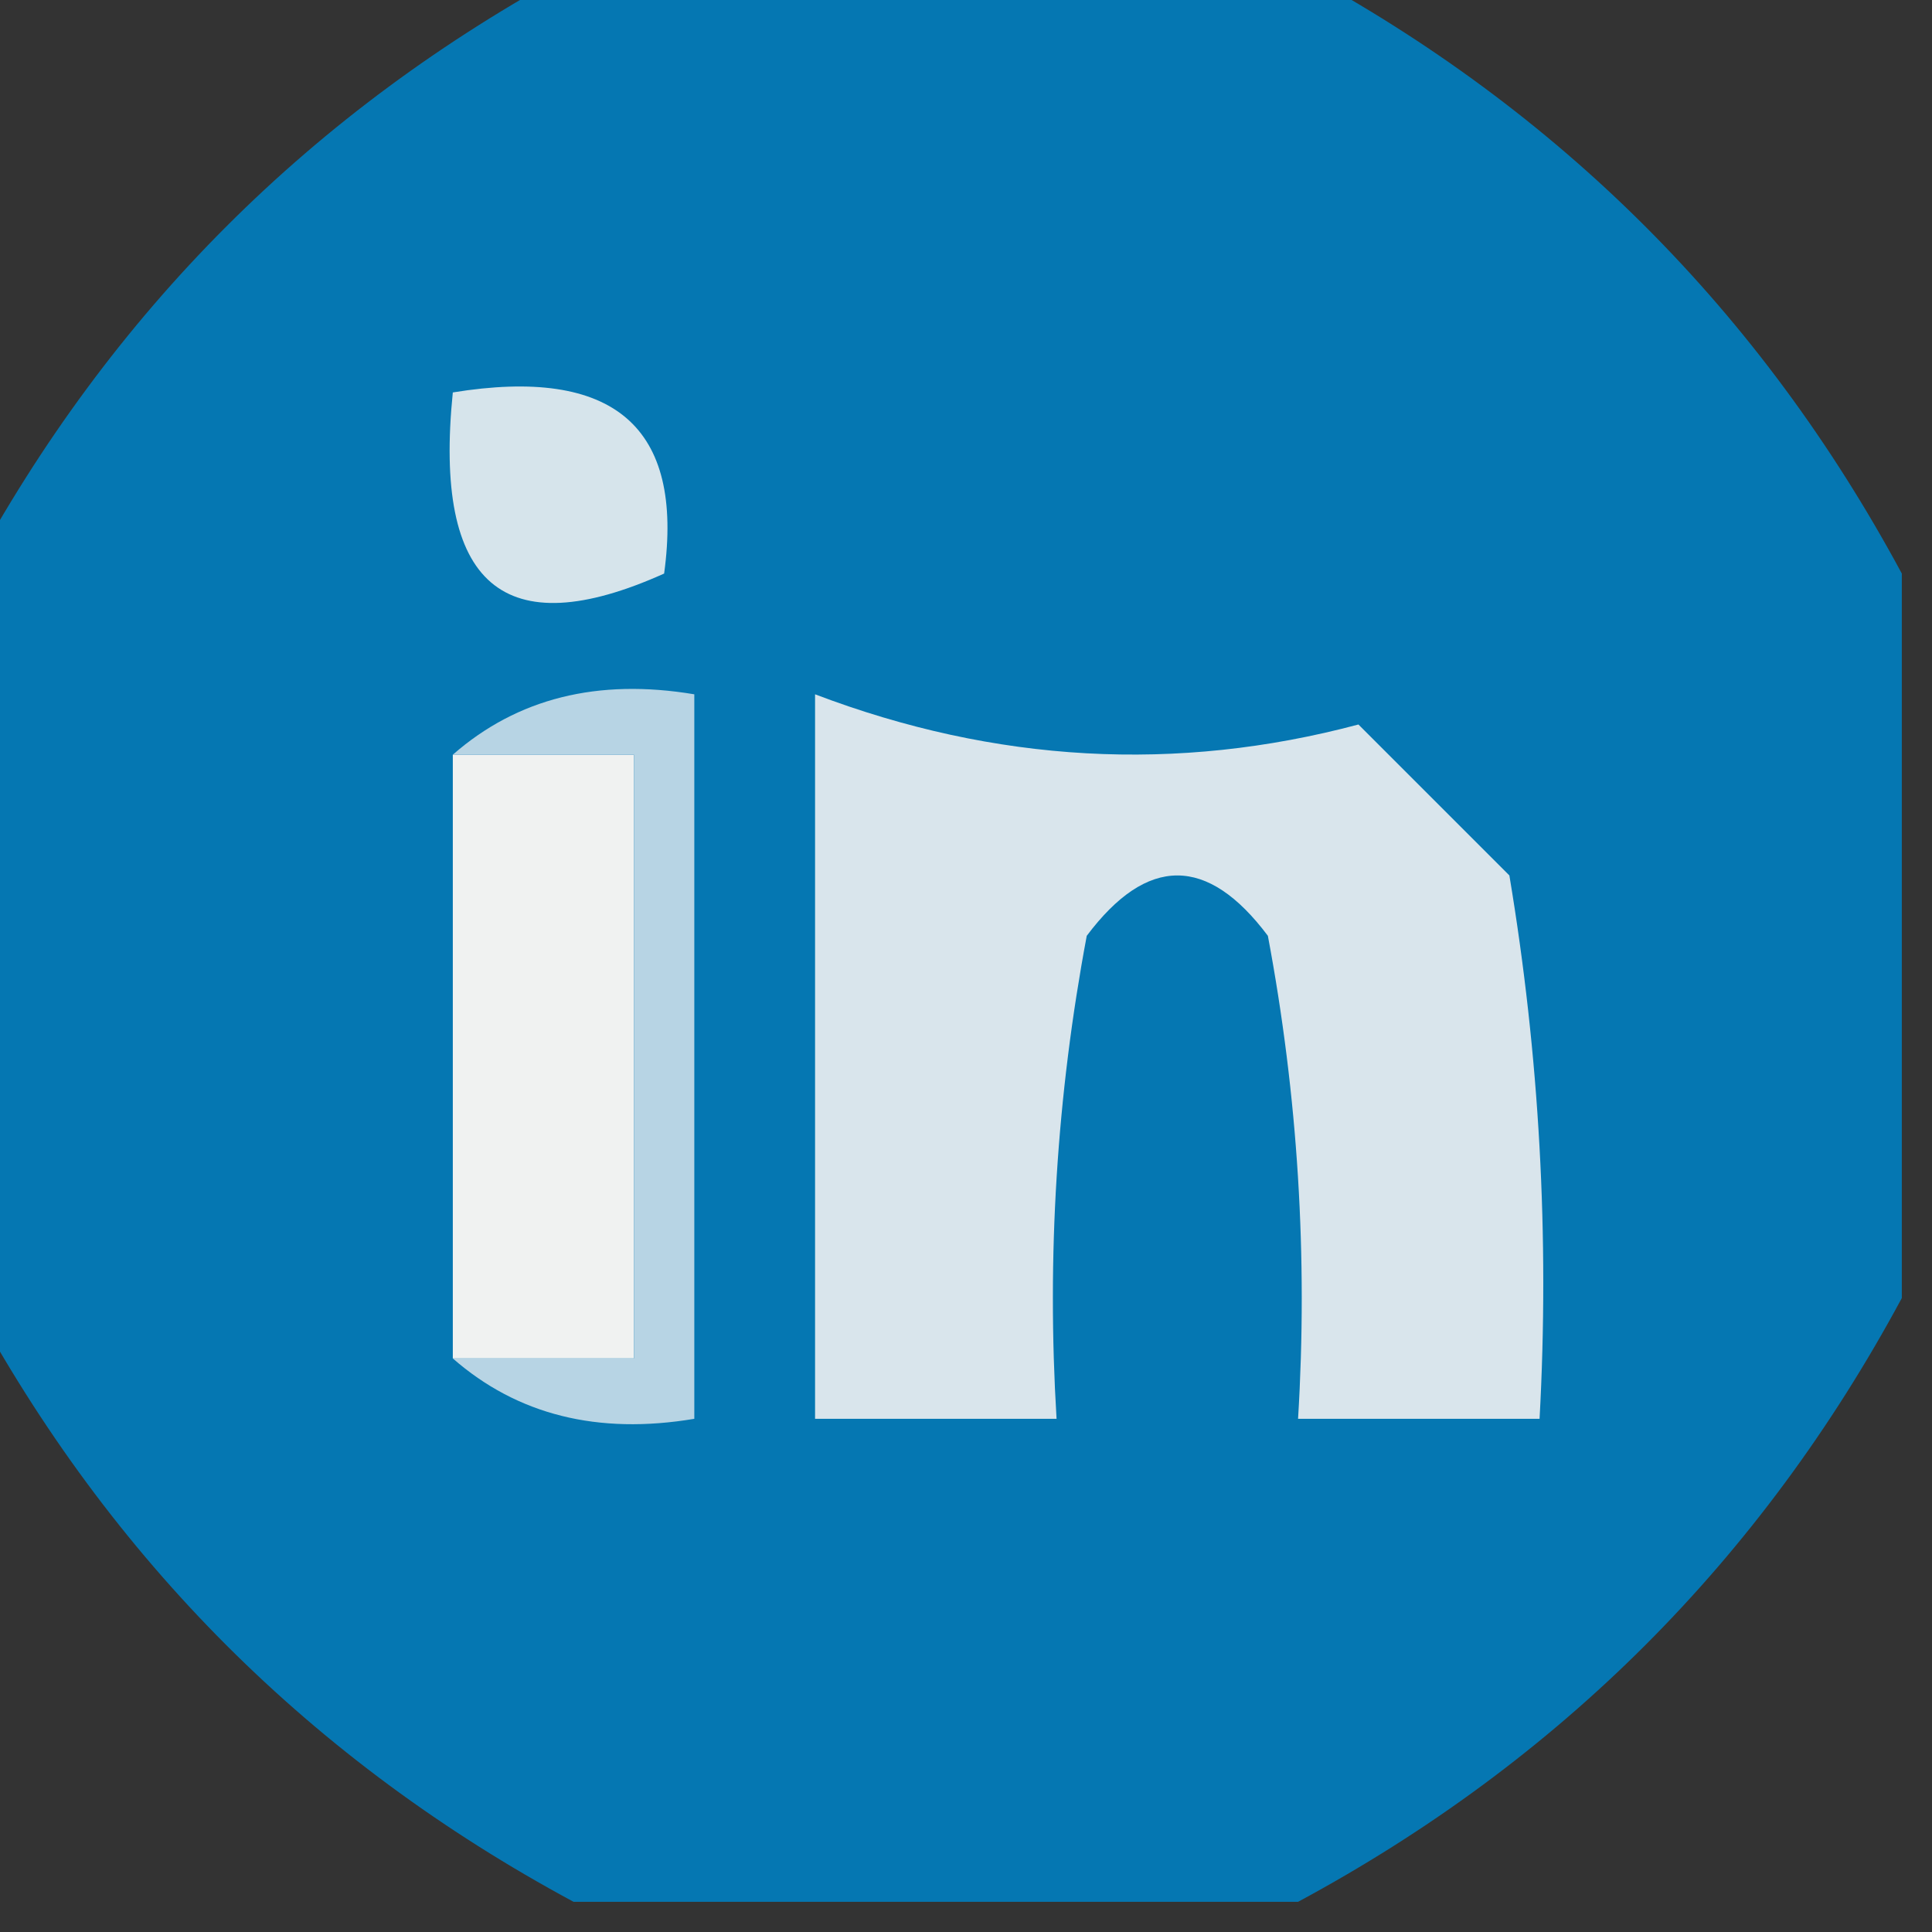 <?xml version="1.0" encoding="UTF-8"?>
<!DOCTYPE svg PUBLIC "-//W3C//DTD SVG 1.1//EN" "http://www.w3.org/Graphics/SVG/1.1/DTD/svg11.dtd">
<svg xmlns="http://www.w3.org/2000/svg" version="1.1" width="32px" height="32px" style="shape-rendering:geometricPrecision; text-rendering:geometricPrecision; image-rendering:optimizeQuality; fill-rule:evenodd; clip-rule:evenodd" xmlns:xlink="http://www.w3.org/1999/xlink">
<rect width="100%" height="100%" fill="#333333" stroke="none"/>
<g><path style="opacity:0.951" fill="#047bb9" d="M 9.5,-0.5 C 13.5,-0.5 17.5,-0.5 21.5,-0.5C 25.833,1.833 29.167,5.167 31.5,9.5C 31.5,13.5 31.5,17.5 31.5,21.5C 29.167,25.833 25.833,29.167 21.5,31.5C 17.5,31.5 13.5,31.5 9.5,31.5C 5.167,29.167 1.833,25.833 -0.5,21.5C -0.5,17.5 -0.5,13.5 -0.5,9.5C 1.833,5.167 5.167,1.833 9.5,-0.5 Z"/></g>
<g><path style="opacity:1" fill="#d6e4eb" d="M 7.5,6.5 C 10.166,6.066 11.333,7.066 11,9.5C 8.342,10.694 7.176,9.694 7.5,6.5 Z"/></g>
<g><path style="opacity:1" fill="#f0f2f1" d="M 7.5,12.5 C 8.5,12.5 9.5,12.5 10.5,12.5C 10.5,15.833 10.5,19.167 10.5,22.5C 9.5,22.5 8.5,22.5 7.5,22.5C 7.5,19.167 7.5,15.833 7.5,12.5 Z"/></g>
<g><path style="opacity:1" fill="#b7d4e4" d="M 7.5,12.5 C 8.568,11.566 9.901,11.232 11.5,11.5C 11.5,15.5 11.5,19.5 11.5,23.5C 9.901,23.768 8.568,23.434 7.5,22.5C 8.5,22.5 9.5,22.5 10.5,22.5C 10.5,19.167 10.5,15.833 10.5,12.5C 9.5,12.5 8.5,12.5 7.5,12.5 Z"/></g>
<g><path style="opacity:1" fill="#d9e5ec" d="M 13.5,11.5 C 16.489,12.636 19.489,12.802 22.5,12C 23.333,12.833 24.167,13.667 25,14.5C 25.498,17.482 25.665,20.482 25.5,23.5C 24.167,23.5 22.833,23.5 21.5,23.5C 21.664,20.813 21.497,18.146 21,15.5C 20,14.167 19,14.167 18,15.5C 17.503,18.146 17.336,20.813 17.5,23.5C 16.167,23.5 14.833,23.5 13.5,23.5C 13.5,19.5 13.5,15.5 13.5,11.5 Z"/></g>
</svg>
